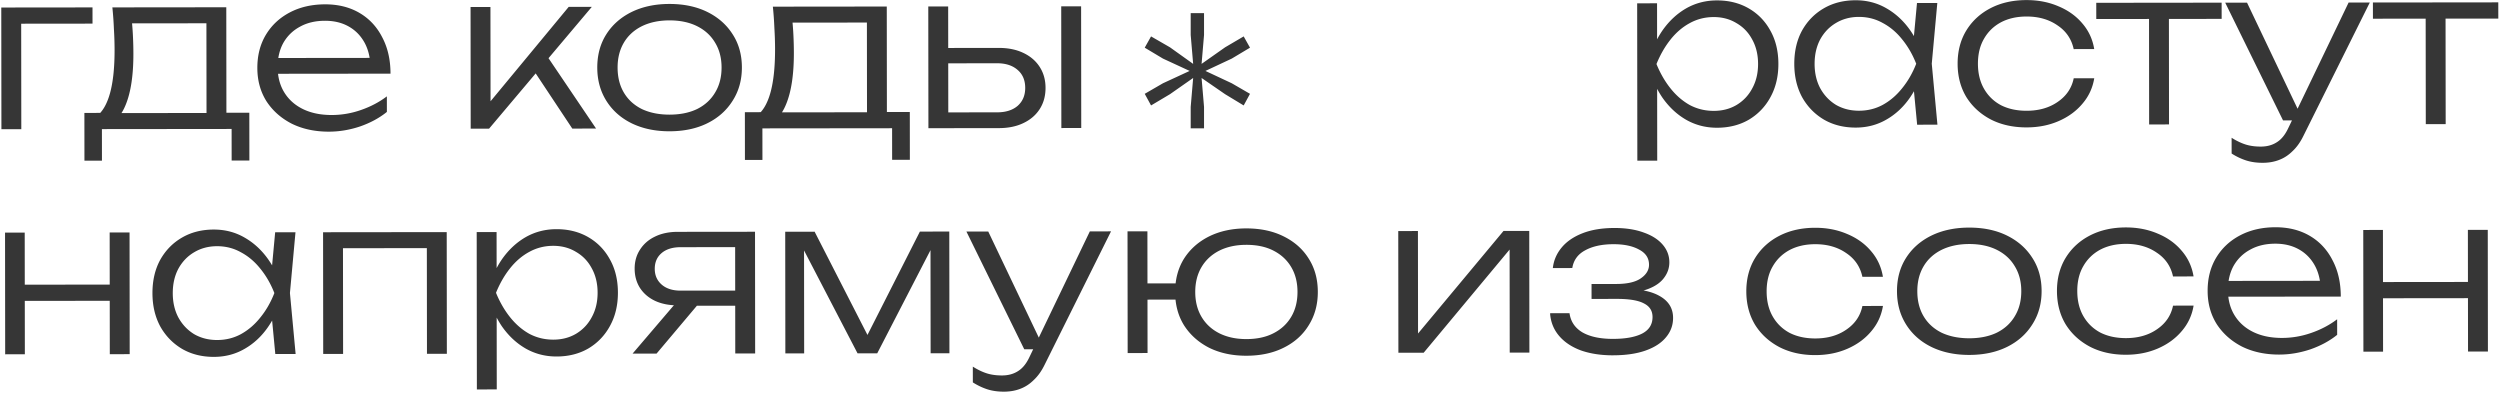 <svg width="1330" height="209" fill="none" xmlns="http://www.w3.org/2000/svg"><path d="M641.293 37.734l14 6.56 9.707 5.62-3.36 6.185-9.893-5.997-12.507-8.621 1.307 15.368v11.432h-7.094V56.85l1.307-15.368-12.32 8.62-10.08 5.998-3.36-6.185 9.707-5.622 14.186-6.56-14.186-6.559-9.707-5.81 3.36-5.996 10.08 5.81 12.32 8.808-1.307-15.368V6.998h7.094v11.62l-1.307 15.368 12.507-8.809 9.893-5.81 3.36 5.998-9.707 5.81-14 6.559zM1290.45 4.865l10.58-.012.07 61.18-10.58.012-.07-61.18zm-28.06-3.534l66.7-.074.01 8.625-66.7.074-.01-8.625zm-58.6 85.28c-3.29.004-6.24-.415-8.85-1.255-2.61-.84-5.18-2.064-7.71-3.671l-.01-8.395c2.53 1.607 4.99 2.792 7.36 3.556 2.38.764 5.1 1.145 8.17 1.141 3.3-.003 6.13-.773 8.51-2.31 2.37-1.459 4.36-3.876 5.97-7.25l32.24-67.082 11.27-.012-35.34 70.994c-1.61 3.299-3.52 5.984-5.74 8.056-2.15 2.15-4.56 3.724-7.24 4.724-2.61 1-5.48 1.5-8.63 1.504zm10.79-22.552l-30.77-62.64 11.61-.014 29.85 62.642-10.69.012zm-71.3-59.031l10.58-.011.06 61.18-10.58.011-.06-61.18zm-28.07-3.533l66.7-.075.01 8.626-66.7.074-.01-8.625zm-1.07 40.135c-.84 5.138-2.94 9.664-6.31 13.578-3.29 3.913-7.5 6.985-12.64 9.214-5.13 2.229-10.8 3.347-17.01 3.354-7.21.008-13.58-1.403-19.1-4.234-5.52-2.907-9.86-6.889-13.01-11.946-3.07-5.133-4.61-11.034-4.62-17.704 0-6.67 1.52-12.537 4.58-17.6 3.14-5.14 7.47-9.132 12.99-11.975 5.51-2.843 11.87-4.268 19.08-4.276 6.21-.007 11.89 1.098 17.02 3.316 5.14 2.14 9.36 5.164 12.66 9.07 3.38 3.907 5.5 8.466 6.34 13.679l-10.92.012c-1.16-5.365-4.04-9.579-8.64-12.64-4.53-3.139-10.01-4.704-16.45-4.697-5.21.006-9.77 1.046-13.68 3.12-3.83 2.074-6.82 4.991-8.96 8.75-2.14 3.682-3.21 8.092-3.21 13.229.01 5.136 1.09 9.582 3.24 13.336 2.15 3.754 5.14 6.664 8.98 8.73 3.91 1.989 8.47 2.98 13.69 2.975 6.51-.008 12.03-1.585 16.55-4.734 4.6-3.148 7.43-7.33 8.5-12.544l10.92-.012zm-94.22 24.716l-2.33-24.493 2.86-7.938-2.88-7.817 2.27-24.497 10.81-.012-2.95 32.318 3.02 32.427-10.8.012zm4.1-32.435c-1.68 6.748-4.28 12.693-7.8 17.834-3.45 5.064-7.66 9.017-12.64 11.859-4.902 2.842-10.343 4.266-16.323 4.273-6.364.007-12-1.405-16.91-4.236-4.91-2.908-8.786-6.89-11.628-11.947-2.766-5.134-4.153-11.036-4.16-17.706-.008-6.746 1.366-12.651 4.12-17.714 2.831-5.064 6.699-9.016 11.602-11.858 4.904-2.842 10.537-4.267 16.9-4.274 5.98-.007 11.425 1.406 16.339 4.237 4.98 2.83 9.24 6.774 12.77 11.83 3.54 5.057 6.11 10.957 7.73 17.702zm-58.651.065c.005 4.907 1.007 9.238 3.004 12.992 2.075 3.754 4.876 6.703 8.405 8.846 3.606 2.066 7.67 3.096 12.194 3.091 4.6-.005 8.815-1.045 12.648-3.12 3.91-2.15 7.35-5.106 10.34-8.866 3.06-3.76 5.55-8.094 7.46-13.003-1.92-4.904-4.42-9.233-7.49-12.987-2.99-3.753-6.45-6.662-10.36-8.728-3.836-2.142-8.054-3.211-12.654-3.206-4.523.005-8.585 1.083-12.186 3.234-3.525 2.074-6.32 4.99-8.386 8.749-1.989 3.759-2.981 8.092-2.975 12.998zm-94.397-32.21l10.58-.011.027 24.495-.572 2.07.011 10.465.579 3.335.048 43.355-10.58.011-.093-83.72zm5.671 32.309c1.679-6.749 4.241-12.655 7.685-17.719 3.521-5.064 7.734-9.016 12.637-11.859 4.98-2.842 10.46-4.266 16.44-4.273 6.364-.007 12 1.405 16.91 4.236 4.91 2.832 8.748 6.776 11.513 11.832 2.843 5.057 4.267 10.96 4.275 17.706.007 6.67-1.404 12.575-4.235 17.715-2.755 5.063-6.584 9.053-11.487 11.972-4.904 2.842-10.537 4.267-16.9 4.274-5.98.007-11.464-1.406-16.45-4.237-4.91-2.83-9.131-6.775-12.663-11.83-3.456-5.133-6.031-11.072-7.725-17.817zm58.65-.065c-.006-4.907-1.045-9.237-3.12-12.992-1.997-3.754-4.799-6.664-8.404-8.73-3.529-2.143-7.555-3.212-12.079-3.207-4.6.005-8.854 1.083-12.761 3.234-3.831 2.075-7.24 4.992-10.226 8.752-2.985 3.76-5.472 8.094-7.46 13.003 1.999 4.904 4.495 9.233 7.489 12.987 2.995 3.753 6.41 6.7 10.245 8.843 3.913 2.066 8.169 3.096 12.769 3.091 4.523-.005 8.547-1.044 12.071-3.118 3.601-2.151 6.396-5.106 8.385-8.865 2.066-3.759 3.096-8.092 3.091-12.998zm321.957 88.338l10.47-.011.07 64.745-10.46.011-.08-64.745zm55.66-.062l10.58-.011.08 64.745-10.58.011-.08-64.745zm-49.76 27.771l54.74-.061.01 8.625-54.74.061-.01-8.625zm-50.59 38.581c-7.44.008-14.03-1.403-19.79-4.233-5.67-2.907-10.16-6.889-13.46-11.945-3.23-5.133-4.85-11.034-4.85-17.704-.01-6.747 1.52-12.652 4.58-17.716 3.06-5.063 7.31-9.016 12.75-11.859s11.69-4.268 18.74-4.276c6.98-.007 13.07 1.519 18.29 4.58 5.22 3.061 9.25 7.388 12.09 12.982 2.92 5.516 4.38 11.955 4.39 19.315l-62.79.07-.01-8.395 58.31-.065-6.21 3.802c-.24-4.83-1.39-9.007-3.46-12.532-2.08-3.524-4.88-6.242-8.41-8.155-3.53-1.913-7.63-2.867-12.31-2.862-5.06.006-9.46 1.046-13.22 3.12-3.75 1.998-6.7 4.838-8.84 8.52-2.07 3.682-3.1 8.015-3.09 12.998 0 5.214 1.2 9.736 3.58 13.567 2.38 3.83 5.72 6.778 10.01 8.843 4.3 2.066 9.36 3.095 15.18 3.088 5.29-.005 10.47-.893 15.53-2.662 5.13-1.769 9.73-4.189 13.79-7.26l.01 8.28c-3.99 3.224-8.74 5.798-14.25 7.721-5.52 1.846-11.04 2.772-16.56 2.778zm-45.57-26.054c-.84 5.137-2.94 9.663-6.31 13.577-3.3 3.913-7.51 6.985-12.64 9.214-5.14 2.229-10.81 3.347-17.02 3.354-7.21.008-13.57-1.403-19.09-4.234-5.53-2.907-9.86-6.889-13.01-11.946-3.07-5.133-4.61-11.034-4.62-17.704-.01-6.67 1.52-12.537 4.58-17.6 3.14-5.141 7.46-9.132 12.98-11.975 5.52-2.843 11.88-4.268 19.09-4.276 6.21-.007 11.88 1.098 17.02 3.316 5.14 2.141 9.36 5.164 12.66 9.071 3.38 3.906 5.49 8.465 6.34 13.678l-10.93.012c-1.15-5.365-4.03-9.579-8.63-12.64-4.53-3.139-10.01-4.704-16.45-4.697-5.22.006-9.78 1.046-13.69 3.12-3.83 2.074-6.81 4.991-8.96 8.75-2.14 3.682-3.21 8.092-3.2 13.229 0 5.136 1.08 9.582 3.23 13.336 2.15 3.754 5.15 6.664 8.98 8.73 3.91 1.989 8.48 2.981 13.69 2.975 6.52-.007 12.04-1.585 16.56-4.734 4.59-3.148 7.42-7.33 8.49-12.544l10.93-.012zm-119.34 26.238c-7.59.008-14.3-1.403-20.13-4.233-5.76-2.83-10.25-6.812-13.47-11.945-3.23-5.133-4.84-11.035-4.85-17.705-.01-6.746 1.59-12.651 4.81-17.715 3.21-5.064 7.69-9.017 13.44-11.86 5.82-2.843 12.53-4.269 20.12-4.277 7.67-.009 14.38 1.402 20.13 4.232 5.75 2.831 10.24 6.774 13.47 11.83 3.3 5.057 4.96 10.958 4.96 17.705.01 6.67-1.63 12.575-4.92 17.715-3.22 5.141-7.7 9.132-13.44 11.975-5.75 2.843-12.46 4.269-20.12 4.278zm-.01-8.855c5.67-.007 10.57-1.009 14.71-3.007 4.14-2.074 7.32-4.991 9.54-8.75 2.29-3.76 3.44-8.208 3.43-13.344 0-5.06-1.16-9.467-3.46-13.221-2.23-3.755-5.41-6.664-9.56-8.73-4.14-2.065-9.05-3.095-14.72-3.088-5.6.006-10.5 1.046-14.72 3.121-4.13 2.075-7.31 4.992-9.53 8.751-2.22 3.759-3.33 8.168-3.32 13.228 0 5.137 1.12 9.582 3.35 13.337 2.23 3.754 5.41 6.664 9.55 8.729 4.22 1.989 9.13 2.98 14.73 2.974zm-45.91-17.199c-.84 5.137-2.943 9.663-6.312 13.577-3.292 3.913-7.505 6.985-12.639 9.214-5.135 2.229-10.807 3.347-17.017 3.354-7.206.008-13.571-1.404-19.094-4.234-5.524-2.907-9.86-6.889-13.009-11.946-3.072-5.133-4.612-11.035-4.619-17.705-.008-6.67 1.519-12.536 4.58-17.6 3.138-5.14 7.465-9.131 12.982-11.974 5.516-2.843 11.878-4.268 19.085-4.276 6.21-.007 11.884 1.098 17.024 3.316 5.139 2.141 9.359 5.164 12.66 9.071 3.377 3.906 5.489 8.465 6.339 13.678l-10.924.012c-1.156-5.366-4.036-9.579-8.639-12.641-4.527-3.138-10.01-4.703-16.45-4.696-5.214.005-9.774 1.046-13.682 3.12-3.831 2.074-6.818 4.991-8.96 8.75-2.143 3.682-3.211 8.092-3.205 13.228.005 5.137 1.084 9.583 3.234 13.337 2.151 3.754 5.145 6.664 8.98 8.73 3.912 1.989 8.475 2.98 13.688 2.975 6.517-.008 12.035-1.585 16.555-4.734 4.597-3.148 7.429-7.33 8.496-12.544l10.927-.012zm-143.604 26.264c-6.44.008-12.153-.868-17.138-2.626-4.909-1.834-8.783-4.436-11.624-7.807-2.84-3.37-4.416-7.355-4.728-11.954l10.35-.012c.618 4.446 2.922 7.855 6.911 10.227 4.066 2.296 9.473 3.44 16.219 3.432 6.594-.007 11.729-.933 15.407-2.777 3.755-1.921 5.63-4.874 5.625-8.861-.003-3.297-1.539-5.71-4.608-7.24-2.992-1.607-7.784-2.406-14.378-2.399l-13.454.015-.009-7.935 13.11-.014c5.903-.007 10.272-1.009 13.106-3.005 2.911-1.997 4.365-4.413 4.362-7.25-.004-3.527-1.77-6.208-5.299-8.044-3.452-1.913-7.976-2.866-13.573-2.86-6.133.007-11.154 1.086-15.061 3.237-3.908 2.074-6.204 5.22-6.89 9.438l-10.35.011c.456-4.064 2.023-7.707 4.703-10.93s6.395-5.757 11.147-7.603c4.751-1.845 10.385-2.771 16.902-2.778 5.98-.007 11.155.792 15.527 2.397 4.372 1.529 7.748 3.672 10.127 6.429 2.38 2.757 3.572 5.899 3.576 9.426.003 2.99-.914 5.713-2.751 8.168-1.761 2.455-4.48 4.413-8.158 5.874-3.602 1.461-8.201 2.194-13.798 2.201l-.002-1.955c8.356-.24 14.874.98 19.554 3.658 4.756 2.678 7.137 6.547 7.143 11.607.004 3.91-1.257 7.361-3.784 10.354-2.45 2.993-6.05 5.335-10.802 7.027-4.751 1.692-10.539 2.542-17.362 2.549zm-114.181-1.368l-.072-64.745 10.466-.011.066 59.915-4.025-.571 49.498-59.395 13.685-.015.072 64.745-10.465.011-.067-60.489 4.141.685-49.843 59.855-13.456.015zm-80.896 1.585c-7.436.009-14.031-1.402-19.785-4.233-5.676-2.907-10.127-6.888-13.353-11.945-3.149-5.056-4.727-10.958-4.735-17.704-.007-6.747 1.558-12.652 4.696-17.716 3.214-5.063 7.656-9.017 13.327-11.86 5.746-2.843 12.338-4.268 19.775-4.277 7.59-.008 14.223 1.403 19.9 4.233 5.753 2.831 10.204 6.774 13.353 11.83 3.225 5.057 4.842 10.958 4.849 17.705.008 6.67-1.596 12.575-4.81 17.715-3.138 5.141-7.58 9.132-13.327 11.975-5.67 2.843-12.3 4.269-19.89 4.277zm-63.136-1.424l-.072-64.745 10.58-.012.072 64.745-10.58.012zm5.603-28.412l-.01-8.625 25.875-.028.01 8.625-25.875.028zm57.523 20.981c5.674-.006 10.503-1.046 14.487-3.121 4.061-2.074 7.201-4.991 9.42-8.75 2.219-3.759 3.326-8.169 3.32-13.229-.005-5.06-1.122-9.467-3.349-13.221-2.228-3.754-5.374-6.664-9.44-8.73-3.989-2.065-8.82-3.095-14.493-3.089-5.444.007-10.234 1.047-14.372 3.121-4.061 2.075-7.201 4.992-9.42 8.751-2.219 3.759-3.326 8.169-3.321 13.229.006 5.06 1.123 9.467 3.35 13.221 2.228 3.754 5.374 6.664 9.44 8.729 4.142 2.066 8.935 3.095 14.378 3.089zm-128.922 27.974c-3.297.004-6.249-.415-8.857-1.255-2.607-.841-5.177-2.065-7.709-3.672l-.009-8.395c2.532 1.607 4.986 2.793 7.364 3.557 2.377.764 5.099 1.144 8.166 1.141 3.297-.004 6.133-.773 8.508-2.309 2.375-1.46 4.365-3.877 5.972-7.252l32.24-67.081 11.27-.013-35.341 70.995c-1.607 3.298-3.52 5.984-5.741 8.056-2.144 2.149-4.558 3.724-7.24 4.723-2.606 1-5.48 1.501-8.623 1.505zm10.785-22.552l-30.775-62.641 11.615-.013 29.855 62.642-10.695.012zm-127.094 2.211l-.072-64.745 15.64-.017 30.887 60.341-5.52.006 30.638-60.409 15.64-.018.072 64.745-10.005.011-.068-61.755 3.565-.003-31.902 61.79-10.465.012-32.038-61.605 3.565-.004.068 61.64-10.005.011zm-23.466-33.439l.009 8.05-33.695.038-.116-.23c-4.6.005-8.626-.795-12.077-2.402-3.375-1.606-6.023-3.865-7.943-6.776-1.92-2.988-2.882-6.437-2.886-10.347-.005-3.833.95-7.207 2.863-10.123 1.914-2.992 4.556-5.295 7.928-6.909 3.448-1.69 7.472-2.538 12.072-2.543l41.17-.046.072 64.745-10.58.012-.068-61.41 4.03 4.826-33.005.036c-4.293.005-7.666 1.044-10.117 3.117-2.451 2.072-3.674 4.872-3.67 8.399.004 3.45 1.233 6.247 3.689 8.39 2.456 2.144 5.83 3.214 10.124 3.209l32.2-.036zm-19.432 3.127l-25.611 30.389-12.765.014 25.956-30.389 12.42-.014zm-121.309-34.25l10.58-.012.027 24.495-.573 2.071.012 10.465.579 3.334.048 43.355-10.58.012-.093-83.72zm5.671 32.309c1.679-6.749 4.241-12.655 7.685-17.719 3.521-5.064 7.733-9.017 12.637-11.859 4.98-2.842 10.46-4.267 16.44-4.273 6.364-.007 12 1.405 16.91 4.236 4.91 2.831 8.747 6.775 11.513 11.832 2.842 5.057 4.267 10.959 4.275 17.705.007 6.67-1.405 12.575-4.235 17.715-2.755 5.063-6.584 9.054-11.487 11.973-4.904 2.842-10.537 4.267-16.9 4.274-5.98.006-11.464-1.406-16.45-4.237-4.91-2.831-9.131-6.775-12.663-11.831-3.456-5.133-6.031-11.072-7.725-17.816zm58.65-.066c-.006-4.906-1.045-9.237-3.12-12.991-1.997-3.755-4.799-6.665-8.404-8.731-3.529-2.143-7.556-3.211-12.079-3.206-4.6.005-8.854 1.083-12.761 3.234-3.831 2.074-7.24 4.991-10.226 8.751-2.985 3.76-5.472 8.095-7.46 13.004 1.999 4.904 4.495 9.233 7.489 12.986 2.994 3.754 6.409 6.701 10.245 8.844 3.912 2.065 8.169 3.096 12.769 3.091 4.523-.005 8.547-1.045 12.071-3.119 3.601-2.15 6.396-5.105 8.385-8.864 2.066-3.759 3.096-8.092 3.091-12.999zm-80.272-32.225l.072 64.745-10.58.011-.068-61.065 4.835 4.825-54.394.061 4.939-4.836.068 61.065-10.58.012-.072-64.745 65.78-.073zm-91.192 64.846l-2.327-24.492 2.866-7.938-2.884-7.817 2.273-24.498 10.81-.012-2.954 32.318 3.026 32.427-10.81.012zm4.104-32.434c-1.679 6.748-4.279 12.693-7.8 17.833-3.445 5.064-7.657 9.017-12.637 11.859-4.904 2.842-10.345 4.267-16.325 4.273-6.364.008-12-1.405-16.91-4.236-4.91-2.908-8.786-6.89-11.628-11.947-2.766-5.133-4.153-11.035-4.16-17.705-.008-6.747 1.366-12.652 4.12-17.715 2.831-5.063 6.699-9.016 11.602-11.858 4.903-2.842 10.537-4.266 16.9-4.273 5.98-.007 11.425 1.405 16.335 4.236 4.986 2.831 9.246 6.775 12.778 11.831 3.532 5.056 6.107 10.957 7.725 17.702zm-58.65.065c.005 4.906 1.007 9.237 3.004 12.991 2.075 3.755 4.876 6.703 8.405 8.846 3.606 2.066 7.67 3.097 12.194 3.092 4.6-.006 8.815-1.045 12.646-3.12 3.908-2.151 7.354-5.106 10.34-8.866 3.063-3.76 5.55-8.095 7.461-13.003-1.922-4.905-4.419-9.234-7.49-12.987-2.994-3.753-6.447-6.663-10.359-8.728-3.836-2.143-8.054-3.212-12.654-3.206-4.523.005-8.585 1.082-12.186 3.233-3.525 2.074-6.32 4.991-8.386 8.749-1.989 3.759-2.98 8.092-2.975 12.999zM2.68 123.744l10.466-.012.072 64.745-10.465.012-.072-64.745zm55.66-.062l10.58-.012.073 64.745-10.58.012-.072-64.745zM8.578 151.453l54.74-.061.01 8.625-54.74.061-.01-8.625zM564.571 3.37l10.58-.011.072 64.745-10.58.011-.072-64.745zm-70.653 64.824l-.072-64.745 10.58-.012.069 61.41-4.261-5.055 30.245-.034c4.6-.005 8.24-1.159 10.921-3.462 2.681-2.38 4.019-5.563 4.015-9.55-.005-4.063-1.35-7.243-4.036-9.54-2.686-2.373-6.329-3.558-10.929-3.553l-29.44.033-.009-8.165 30.36-.034c4.983-.005 9.316.872 12.998 2.631 3.759 1.76 6.675 4.247 8.748 7.465 2.074 3.218 3.113 6.935 3.118 11.152.004 4.293-1.026 8.05-3.093 11.273-2.066 3.222-4.977 5.717-8.732 7.485-3.678 1.767-8.008 2.654-12.992 2.66l-37.49.041zm-9.901-8.614l.028 25.415-9.43.01-.018-16.79-69 .077.018 16.79-9.315.01-.028-25.414 14.145-.016 3.105.112 50.715-.057 3.105-.118 16.675-.019zM411.16 3.541l60.605-.067.068 61.64-10.58.011-.064-57.96 4.95 4.825-49.335.055 4.481-3.455c.387 3.45.66 6.86.817 10.234.157 3.296.237 6.401.24 9.315.013 11.5-1.357 20.586-4.11 27.26-2.676 6.596-6.39 9.896-11.144 9.902l-4.374-3.79c6.435-4.838 9.642-16.61 9.621-35.316a185.743 185.743 0 00-.358-11.155c-.157-3.91-.43-7.743-.817-11.499zm-54.961 66.301c-7.59.009-14.3-1.402-20.13-4.232-5.753-2.83-10.243-6.812-13.468-11.945-3.226-5.133-4.843-11.035-4.85-17.705-.007-6.747 1.596-12.652 4.81-17.715 3.215-5.064 7.695-9.017 13.442-11.86 5.824-2.843 12.53-4.27 20.12-4.278C363.79 2.1 370.5 3.51 376.253 6.34c5.753 2.83 10.243 6.774 13.468 11.83 3.303 5.056 4.957 10.958 4.965 17.704.007 6.67-1.634 12.576-4.925 17.716-3.215 5.14-7.695 9.132-13.442 11.975s-12.454 4.269-20.12 4.277zm-.01-8.855c5.673-.006 10.579-1.008 14.717-3.006 4.137-2.075 7.316-4.992 9.535-8.75 2.296-3.76 3.441-8.208 3.435-13.345-.006-5.06-1.161-9.467-3.465-13.22-2.227-3.755-5.412-6.665-9.554-8.73-4.143-2.065-9.051-3.095-14.724-3.089-5.597.007-10.502 1.047-14.716 3.122-4.138 2.074-7.317 4.991-9.536 8.75-2.219 3.76-3.326 8.169-3.32 13.229.006 5.137 1.122 9.582 3.35 13.336 2.227 3.755 5.412 6.664 9.555 8.73 4.218 1.988 9.126 2.98 14.723 2.973zm-105.778 7.478l-.072-64.745 10.58-.012.061 55.2-3.221-1.146 44.79-54.1 12.305-.014-54.668 64.806-9.775.01zm54.05-.06l-21.426-32.291 6.891-7.943 27.185 40.22-12.65.014zm-129.449 1.639c-7.437.008-14.032-1.403-19.785-4.233-5.676-2.907-10.166-6.889-13.468-11.945-3.226-5.133-4.842-11.035-4.85-17.705-.007-6.746 1.519-12.652 4.58-17.715 3.061-5.063 7.312-9.016 12.752-11.86 5.44-2.842 11.687-4.267 18.74-4.275 6.977-.008 13.074 1.519 18.291 4.58 5.216 3.06 9.246 7.388 12.089 12.981 2.919 5.517 4.383 11.955 4.392 19.315l-62.79.07-.01-8.395 58.305-.065-6.206 3.802c-.235-4.83-1.39-9.006-3.464-12.53-2.073-3.525-4.875-6.244-8.404-8.156-3.528-1.913-7.631-2.867-12.308-2.862-5.06.006-9.467 1.046-13.221 3.12-3.755 1.997-6.703 4.837-8.846 8.52-2.066 3.682-3.096 8.015-3.09 12.998.005 5.214 1.199 9.736 3.58 13.566 2.381 3.83 5.719 6.779 10.015 8.844 4.295 2.065 9.356 3.095 15.183 3.088a46.86 46.86 0 0015.522-2.662c5.135-1.77 9.732-4.19 13.792-7.26l.009 8.28c-3.983 3.224-8.733 5.798-14.251 7.72-5.518 1.847-11.037 2.773-16.557 2.779zm-42.374-10.073l.029 25.415-9.43.01-.019-16.79-69 .077.019 16.79-9.315.01-.029-25.414 14.145-.016 3.106.111 50.715-.056 3.104-.118 16.675-.019zM59.781 3.932l60.605-.067.069 61.64-10.58.011-.065-57.96 4.95 4.825-49.335.055 4.482-3.455c.387 3.45.659 6.86.816 10.234.157 3.296.237 6.401.24 9.315.013 11.5-1.357 20.586-4.11 27.26-2.675 6.596-6.39 9.896-11.143 9.902l-4.374-3.79c6.434-4.838 9.641-16.61 9.62-35.316A186.404 186.404 0 0060.6 15.43c-.158-3.91-.43-7.743-.818-11.499zm-10.571.012l.01 8.625-42.895.047 4.94-4.835.068 60.95-10.58.012L.68 3.998l48.53-.054z" fill="#363636"/></svg>